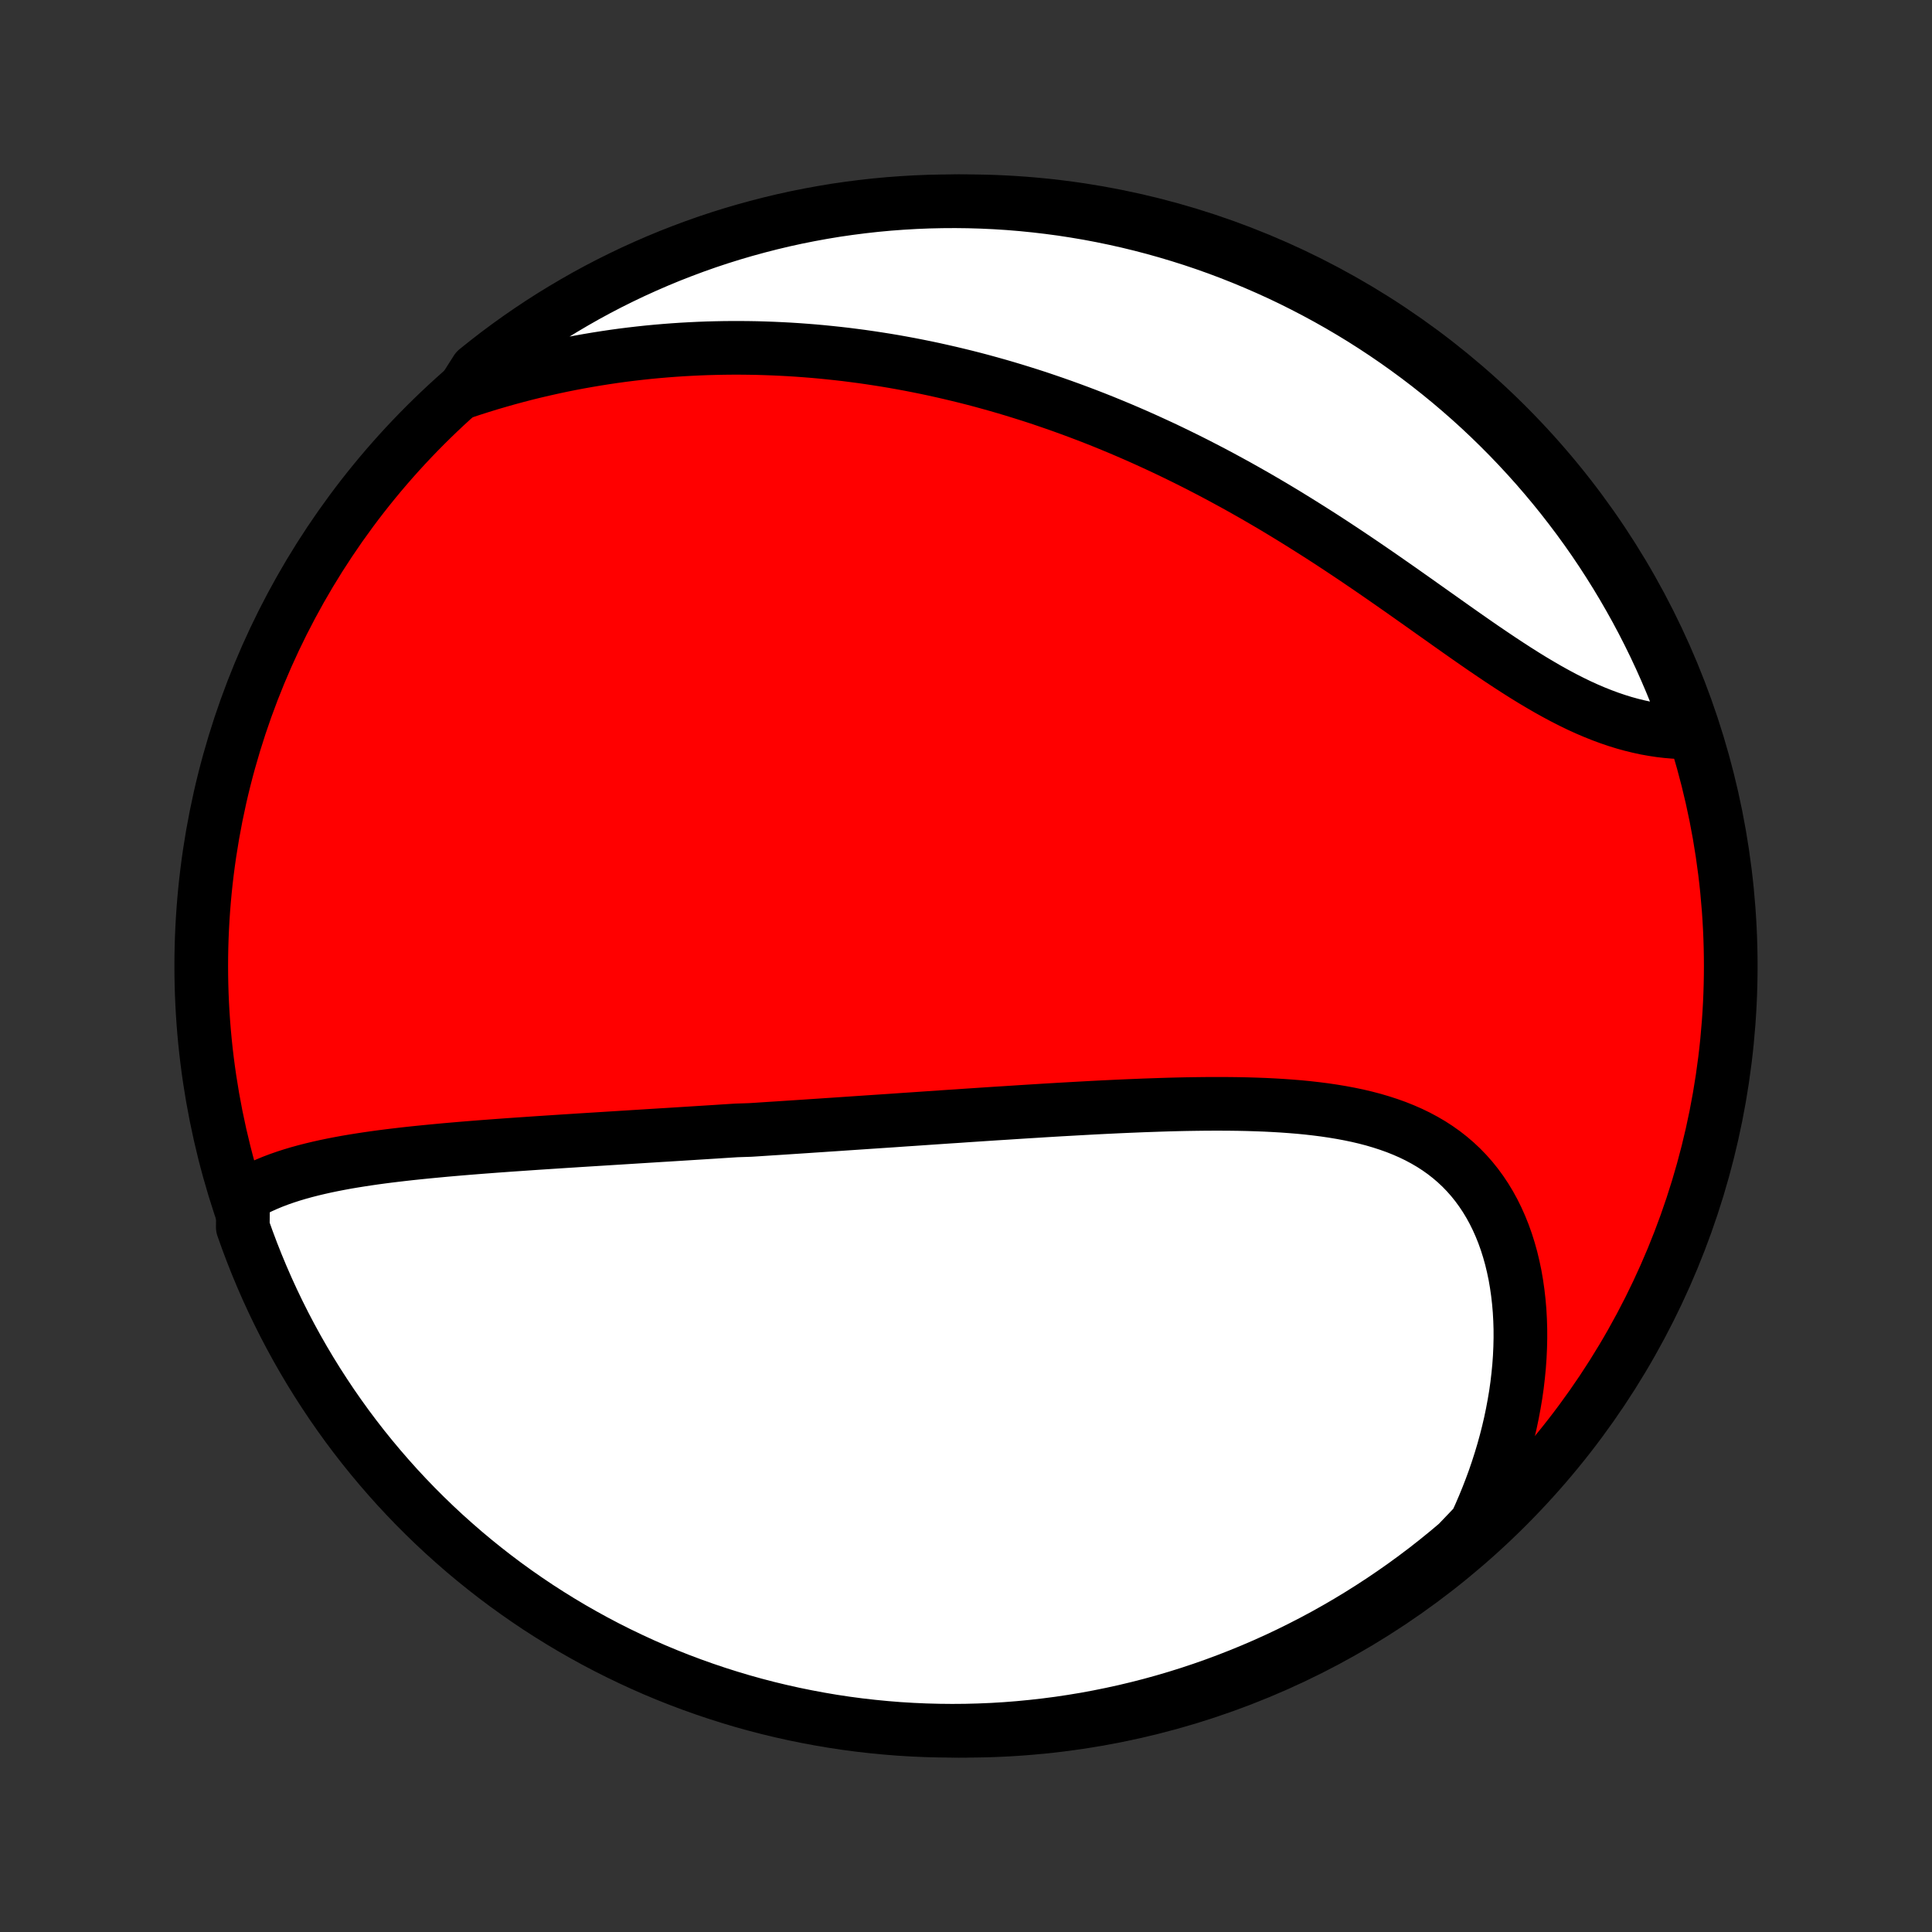 <?xml version="1.0" encoding="utf-8" standalone="no"?>
<!DOCTYPE svg PUBLIC "-//W3C//DTD SVG 1.1//EN"
  "http://www.w3.org/Graphics/SVG/1.1/DTD/svg11.dtd">
<!-- Created with matplotlib (http://matplotlib.org/) -->
<svg height="72pt" version="1.1" viewBox="0 0 72 72" width="72pt" xmlns="http://www.w3.org/2000/svg" xmlns:xlink="http://www.w3.org/1999/xlink">
 <rect x="0" y="0" width="72" height="72" fill="#333333" stroke="none"/>
 <defs>
  <style type="text/css">
*{stroke-linecap:butt;stroke-linejoin:round;}
  </style>
 </defs>
 <g id="figure_1">
  <g id="patch_1">
   <path d="
M0 72
L72 72
L72 0
L0 0
z
" style="fill:none;"/>
  </g>
  <g id="axes_1">
   <g id="PatchCollection_1">
    <defs>
     <path d="
M36 -7.5
C43.558 -7.5 50.808 -10.503 56.153 -15.848
C61.497 -21.192 64.5 -28.442 64.5 -36
C64.5 -43.558 61.497 -50.808 56.153 -56.153
C50.808 -61.497 43.558 -64.5 36 -64.5
C28.442 -64.5 21.192 -61.497 15.848 -56.153
C10.503 -50.808 7.5 -43.558 7.5 -36
C7.5 -28.442 10.503 -21.192 15.848 -15.848
C21.192 -10.503 28.442 -7.5 36 -7.5
z
" id="C0_0_a811fe30f3"/>
     <path d="
M9.061 -27.418
L9.272 -27.542
L9.489 -27.658
L9.71 -27.766
L9.937 -27.868
L10.167 -27.963
L10.402 -28.052
L10.64 -28.135
L10.882 -28.213
L11.127 -28.286
L11.374 -28.354
L11.624 -28.418
L11.876 -28.478
L12.13 -28.535
L12.386 -28.588
L12.644 -28.638
L12.903 -28.686
L13.163 -28.73
L13.425 -28.772
L13.687 -28.812
L13.95 -28.85
L14.214 -28.886
L14.479 -28.92
L14.743 -28.952
L15.009 -28.983
L15.274 -29.013
L15.54 -29.041
L15.805 -29.068
L16.071 -29.094
L16.337 -29.119
L16.602 -29.144
L16.867 -29.167
L17.132 -29.19
L17.397 -29.212
L17.661 -29.233
L17.925 -29.254
L18.189 -29.274
L18.452 -29.294
L18.715 -29.313
L18.977 -29.332
L19.239 -29.35
L19.501 -29.368
L19.762 -29.386
L20.023 -29.404
L20.283 -29.421
L20.543 -29.438
L20.802 -29.455
L21.061 -29.472
L21.319 -29.488
L21.577 -29.505
L21.834 -29.521
L22.091 -29.537
L22.348 -29.553
L22.605 -29.569
L22.861 -29.585
L23.116 -29.601
L23.372 -29.617
L23.627 -29.633
L23.882 -29.649
L24.137 -29.665
L24.392 -29.681
L24.646 -29.697
L24.901 -29.712
L25.155 -29.728
L25.409 -29.744
L25.664 -29.76
L25.918 -29.776
L26.172 -29.792
L26.427 -29.808
L26.681 -29.824
L26.936 -29.841
L27.191 -29.857
L27.446 -29.873
L27.958 -29.89
L28.214 -29.906
L28.471 -29.923
L28.728 -29.94
L28.985 -29.956
L29.243 -29.973
L29.502 -29.99
L29.761 -30.007
L30.021 -30.024
L30.282 -30.042
L30.543 -30.059
L30.805 -30.077
L31.068 -30.094
L31.331 -30.112
L31.596 -30.13
L31.861 -30.148
L32.128 -30.166
L32.395 -30.184
L32.664 -30.202
L32.933 -30.22
L33.204 -30.238
L33.476 -30.257
L33.749 -30.276
L34.023 -30.294
L34.299 -30.313
L34.575 -30.332
L34.854 -30.351
L35.133 -30.37
L35.414 -30.389
L35.696 -30.407
L35.98 -30.427
L36.266 -30.446
L36.552 -30.465
L36.84 -30.484
L37.13 -30.503
L37.422 -30.521
L37.715 -30.54
L38.009 -30.559
L38.305 -30.578
L38.603 -30.596
L38.902 -30.615
L39.203 -30.633
L39.506 -30.651
L39.81 -30.668
L40.115 -30.685
L40.423 -30.702
L40.731 -30.719
L41.042 -30.735
L41.353 -30.75
L41.667 -30.765
L41.981 -30.779
L42.297 -30.792
L42.614 -30.805
L42.933 -30.816
L43.252 -30.827
L43.573 -30.837
L43.894 -30.845
L44.217 -30.852
L44.54 -30.857
L44.864 -30.861
L45.188 -30.863
L45.512 -30.863
L45.837 -30.861
L46.162 -30.857
L46.487 -30.85
L46.811 -30.84
L47.135 -30.828
L47.458 -30.812
L47.78 -30.793
L48.101 -30.77
L48.42 -30.744
L48.738 -30.713
L49.054 -30.677
L49.367 -30.637
L49.678 -30.591
L49.986 -30.54
L50.291 -30.483
L50.593 -30.42
L50.89 -30.35
L51.184 -30.273
L51.472 -30.188
L51.756 -30.096
L52.035 -29.996
L52.308 -29.887
L52.575 -29.77
L52.835 -29.644
L53.089 -29.508
L53.337 -29.363
L53.576 -29.208
L53.809 -29.043
L54.033 -28.868
L54.249 -28.683
L54.457 -28.488
L54.656 -28.283
L54.846 -28.068
L55.027 -27.843
L55.199 -27.608
L55.362 -27.364
L55.515 -27.111
L55.659 -26.849
L55.793 -26.578
L55.917 -26.3
L56.032 -26.013
L56.137 -25.719
L56.232 -25.418
L56.318 -25.111
L56.393 -24.798
L56.46 -24.479
L56.516 -24.155
L56.563 -23.827
L56.601 -23.494
L56.63 -23.158
L56.649 -22.818
L56.66 -22.475
L56.661 -22.13
L56.653 -21.783
L56.637 -21.434
L56.612 -21.084
L56.578 -20.733
L56.537 -20.381
L56.487 -20.029
L56.428 -19.677
L56.362 -19.325
L56.289 -18.974
L56.207 -18.623
L56.118 -18.274
L56.022 -17.926
L55.918 -17.579
L55.807 -17.233
L55.69 -16.89
L55.565 -16.549
L55.433 -16.209
L55.295 -15.872
L55.151 -15.538
L55 -15.206
L54.686 -14.876
L54.308 -14.481
L53.924 -14.158
L53.535 -13.842
L53.14 -13.532
L52.74 -13.23
L52.335 -12.934
L51.925 -12.646
L51.51 -12.364
L51.09 -12.09
L50.666 -11.823
L50.237 -11.563
L49.804 -11.311
L49.367 -11.066
L48.925 -10.829
L48.48 -10.6
L48.031 -10.378
L47.578 -10.164
L47.122 -9.958
L46.662 -9.76
L46.199 -9.57
L45.733 -9.388
L45.264 -9.214
L44.793 -9.048
L44.318 -8.89
L43.841 -8.741
L43.362 -8.6
L42.88 -8.467
L42.396 -8.343
L41.911 -8.227
L41.423 -8.12
L40.934 -8.021
L40.444 -7.93
L39.952 -7.849
L39.458 -7.775
L38.964 -7.711
L38.469 -7.655
L37.973 -7.607
L37.477 -7.568
L36.98 -7.538
L36.482 -7.517
L35.985 -7.504
L35.488 -7.5
L34.99 -7.505
L34.493 -7.518
L33.997 -7.54
L33.501 -7.57
L33.006 -7.61
L32.512 -7.658
L32.019 -7.714
L31.527 -7.779
L31.036 -7.853
L30.547 -7.936
L30.06 -8.027
L29.574 -8.126
L29.091 -8.234
L28.609 -8.35
L28.13 -8.475
L27.653 -8.608
L27.179 -8.75
L26.707 -8.9
L26.238 -9.058
L25.773 -9.224
L25.31 -9.398
L24.85 -9.581
L24.394 -9.771
L23.942 -9.97
L23.493 -10.177
L23.048 -10.391
L22.607 -10.613
L22.17 -10.843
L21.737 -11.081
L21.308 -11.326
L20.884 -11.579
L20.465 -11.839
L20.05 -12.106
L19.641 -12.381
L19.236 -12.663
L18.836 -12.952
L18.442 -13.248
L18.053 -13.551
L17.669 -13.861
L17.291 -14.177
L16.919 -14.501
L16.552 -14.83
L16.191 -15.167
L15.837 -15.509
L15.488 -15.858
L15.146 -16.213
L14.81 -16.574
L14.481 -16.941
L14.158 -17.314
L13.842 -17.692
L13.532 -18.076
L13.23 -18.465
L12.934 -18.86
L12.646 -19.26
L12.364 -19.665
L12.09 -20.076
L11.823 -20.49
L11.563 -20.91
L11.311 -21.334
L11.066 -21.763
L10.829 -22.196
L10.6 -22.633
L10.378 -23.075
L10.164 -23.52
L9.958 -23.969
L9.76 -24.422
L9.57 -24.878
L9.388 -25.338
L9.214 -25.801
L9.048 -26.267
z
" id="C0_1_425c20ee8e"/>
     <path d="
M17.225 -57.374
L17.567 -57.487
L17.908 -57.596
L18.248 -57.701
L18.587 -57.8
L18.925 -57.896
L19.262 -57.987
L19.597 -58.074
L19.931 -58.156
L20.265 -58.234
L20.596 -58.308
L20.927 -58.379
L21.256 -58.445
L21.584 -58.507
L21.911 -58.565
L22.237 -58.62
L22.561 -58.671
L22.884 -58.719
L23.205 -58.763
L23.526 -58.803
L23.845 -58.84
L24.163 -58.874
L24.48 -58.904
L24.796 -58.931
L25.11 -58.955
L25.424 -58.976
L25.736 -58.993
L26.047 -59.008
L26.358 -59.02
L26.667 -59.028
L26.976 -59.034
L27.283 -59.037
L27.59 -59.037
L27.896 -59.034
L28.201 -59.029
L28.505 -59.02
L28.808 -59.009
L29.111 -58.995
L29.414 -58.979
L29.715 -58.96
L30.016 -58.938
L30.317 -58.914
L30.617 -58.887
L30.916 -58.857
L31.216 -58.825
L31.515 -58.791
L31.813 -58.753
L32.111 -58.714
L32.41 -58.671
L32.707 -58.626
L33.005 -58.579
L33.303 -58.529
L33.6 -58.476
L33.898 -58.421
L34.195 -58.363
L34.493 -58.303
L34.791 -58.24
L35.088 -58.174
L35.386 -58.106
L35.684 -58.035
L35.983 -57.962
L36.282 -57.886
L36.581 -57.807
L36.88 -57.725
L37.18 -57.641
L37.48 -57.554
L37.78 -57.464
L38.081 -57.371
L38.383 -57.276
L38.685 -57.178
L38.987 -57.076
L39.29 -56.972
L39.594 -56.865
L39.898 -56.755
L40.203 -56.642
L40.509 -56.526
L40.815 -56.407
L41.122 -56.285
L41.43 -56.159
L41.738 -56.031
L42.047 -55.899
L42.357 -55.764
L42.667 -55.626
L42.978 -55.484
L43.29 -55.34
L43.602 -55.192
L43.916 -55.04
L44.229 -54.886
L44.544 -54.728
L44.859 -54.566
L45.175 -54.402
L45.491 -54.234
L45.808 -54.062
L46.126 -53.888
L46.443 -53.71
L46.762 -53.529
L47.081 -53.344
L47.4 -53.157
L47.719 -52.966
L48.039 -52.772
L48.358 -52.575
L48.678 -52.375
L48.998 -52.173
L49.319 -51.968
L49.639 -51.76
L49.958 -51.55
L50.278 -51.337
L50.597 -51.123
L50.916 -50.906
L51.235 -50.688
L51.553 -50.468
L51.87 -50.247
L52.187 -50.026
L52.503 -49.803
L52.818 -49.581
L53.132 -49.358
L53.445 -49.136
L53.758 -48.915
L54.069 -48.694
L54.378 -48.476
L54.687 -48.259
L54.994 -48.045
L55.3 -47.834
L55.605 -47.627
L55.908 -47.423
L56.21 -47.224
L56.51 -47.03
L56.808 -46.841
L57.105 -46.658
L57.401 -46.482
L57.694 -46.312
L57.986 -46.15
L58.276 -45.995
L58.565 -45.848
L58.851 -45.709
L59.136 -45.579
L59.419 -45.458
L59.7 -45.346
L59.978 -45.243
L60.255 -45.149
L60.529 -45.064
L60.801 -44.989
L61.071 -44.923
L61.338 -44.865
L61.602 -44.818
L61.864 -44.778
L62.123 -44.748
L62.379 -44.726
L62.631 -44.713
L62.881 -44.707
L62.98 -44.71
L62.815 -45.185
L62.642 -45.654
L62.462 -46.121
L62.273 -46.584
L62.076 -47.044
L61.872 -47.501
L61.659 -47.955
L61.439 -48.404
L61.211 -48.85
L60.975 -49.292
L60.731 -49.73
L60.48 -50.164
L60.222 -50.593
L59.956 -51.018
L59.683 -51.439
L59.403 -51.855
L59.115 -52.266
L58.821 -52.671
L58.519 -53.072
L58.211 -53.468
L57.896 -53.858
L57.574 -54.243
L57.246 -54.623
L56.911 -54.996
L56.57 -55.364
L56.223 -55.726
L55.869 -56.082
L55.51 -56.432
L55.144 -56.776
L54.773 -57.113
L54.395 -57.444
L54.013 -57.768
L53.624 -58.086
L53.231 -58.397
L52.832 -58.701
L52.428 -58.998
L52.019 -59.289
L51.605 -59.572
L51.187 -59.848
L50.764 -60.117
L50.336 -60.378
L49.904 -60.632
L49.468 -60.878
L49.027 -61.117
L48.583 -61.348
L48.135 -61.572
L47.683 -61.788
L47.227 -61.995
L46.768 -62.195
L46.306 -62.387
L45.841 -62.571
L45.373 -62.747
L44.901 -62.915
L44.428 -63.074
L43.951 -63.225
L43.472 -63.368
L42.991 -63.503
L42.508 -63.629
L42.023 -63.747
L41.535 -63.856
L41.047 -63.957
L40.556 -64.05
L40.065 -64.133
L39.572 -64.209
L39.078 -64.275
L38.583 -64.333
L38.087 -64.383
L37.591 -64.424
L37.094 -64.456
L36.597 -64.479
L36.099 -64.494
L35.602 -64.5
L35.105 -64.497
L34.608 -64.486
L34.111 -64.466
L33.615 -64.437
L33.12 -64.4
L32.625 -64.354
L32.132 -64.299
L31.64 -64.236
L31.149 -64.165
L30.66 -64.084
L30.172 -63.995
L29.686 -63.898
L29.202 -63.792
L28.72 -63.677
L28.24 -63.554
L27.762 -63.423
L27.288 -63.284
L26.815 -63.136
L26.346 -62.98
L25.879 -62.815
L25.416 -62.642
L24.956 -62.462
L24.499 -62.273
L24.046 -62.076
L23.596 -61.872
L23.15 -61.659
L22.708 -61.439
L22.27 -61.211
L21.836 -60.975
L21.407 -60.731
L20.982 -60.48
L20.561 -60.222
L20.145 -59.956
L19.735 -59.683
L19.329 -59.403
L18.928 -59.115
L18.532 -58.821
L18.142 -58.519
L17.757 -58.211
z
" id="C0_2_52f0293ce8"/>
    </defs>
    <g clip-path="url(#p1bffca34e9)">
     <use style="fill:#ff0000;stroke:#000000;stroke-width:2.0;" x="0.0" xlink:href="#C0_0_a811fe30f3" y="72.0"/>
    </g>
    <g clip-path="url(#p1bffca34e9)">
     <use style="fill:#ffffff;stroke:#000000;stroke-width:2.0;" x="0.0" xlink:href="#C0_1_425c20ee8e" y="72.0"/>
    </g>
    <g clip-path="url(#p1bffca34e9)">
     <use style="fill:#ffffff;stroke:#000000;stroke-width:2.0;" x="0.0" xlink:href="#C0_2_52f0293ce8" y="72.0"/>
    </g>
   </g>
  </g>
 </g>
 <defs>
  <clipPath id="p1bffca34e9">
   <rect height="72.0" width="72.0" x="0.0" y="0.0"/>
  </clipPath>
 </defs>
</svg>
